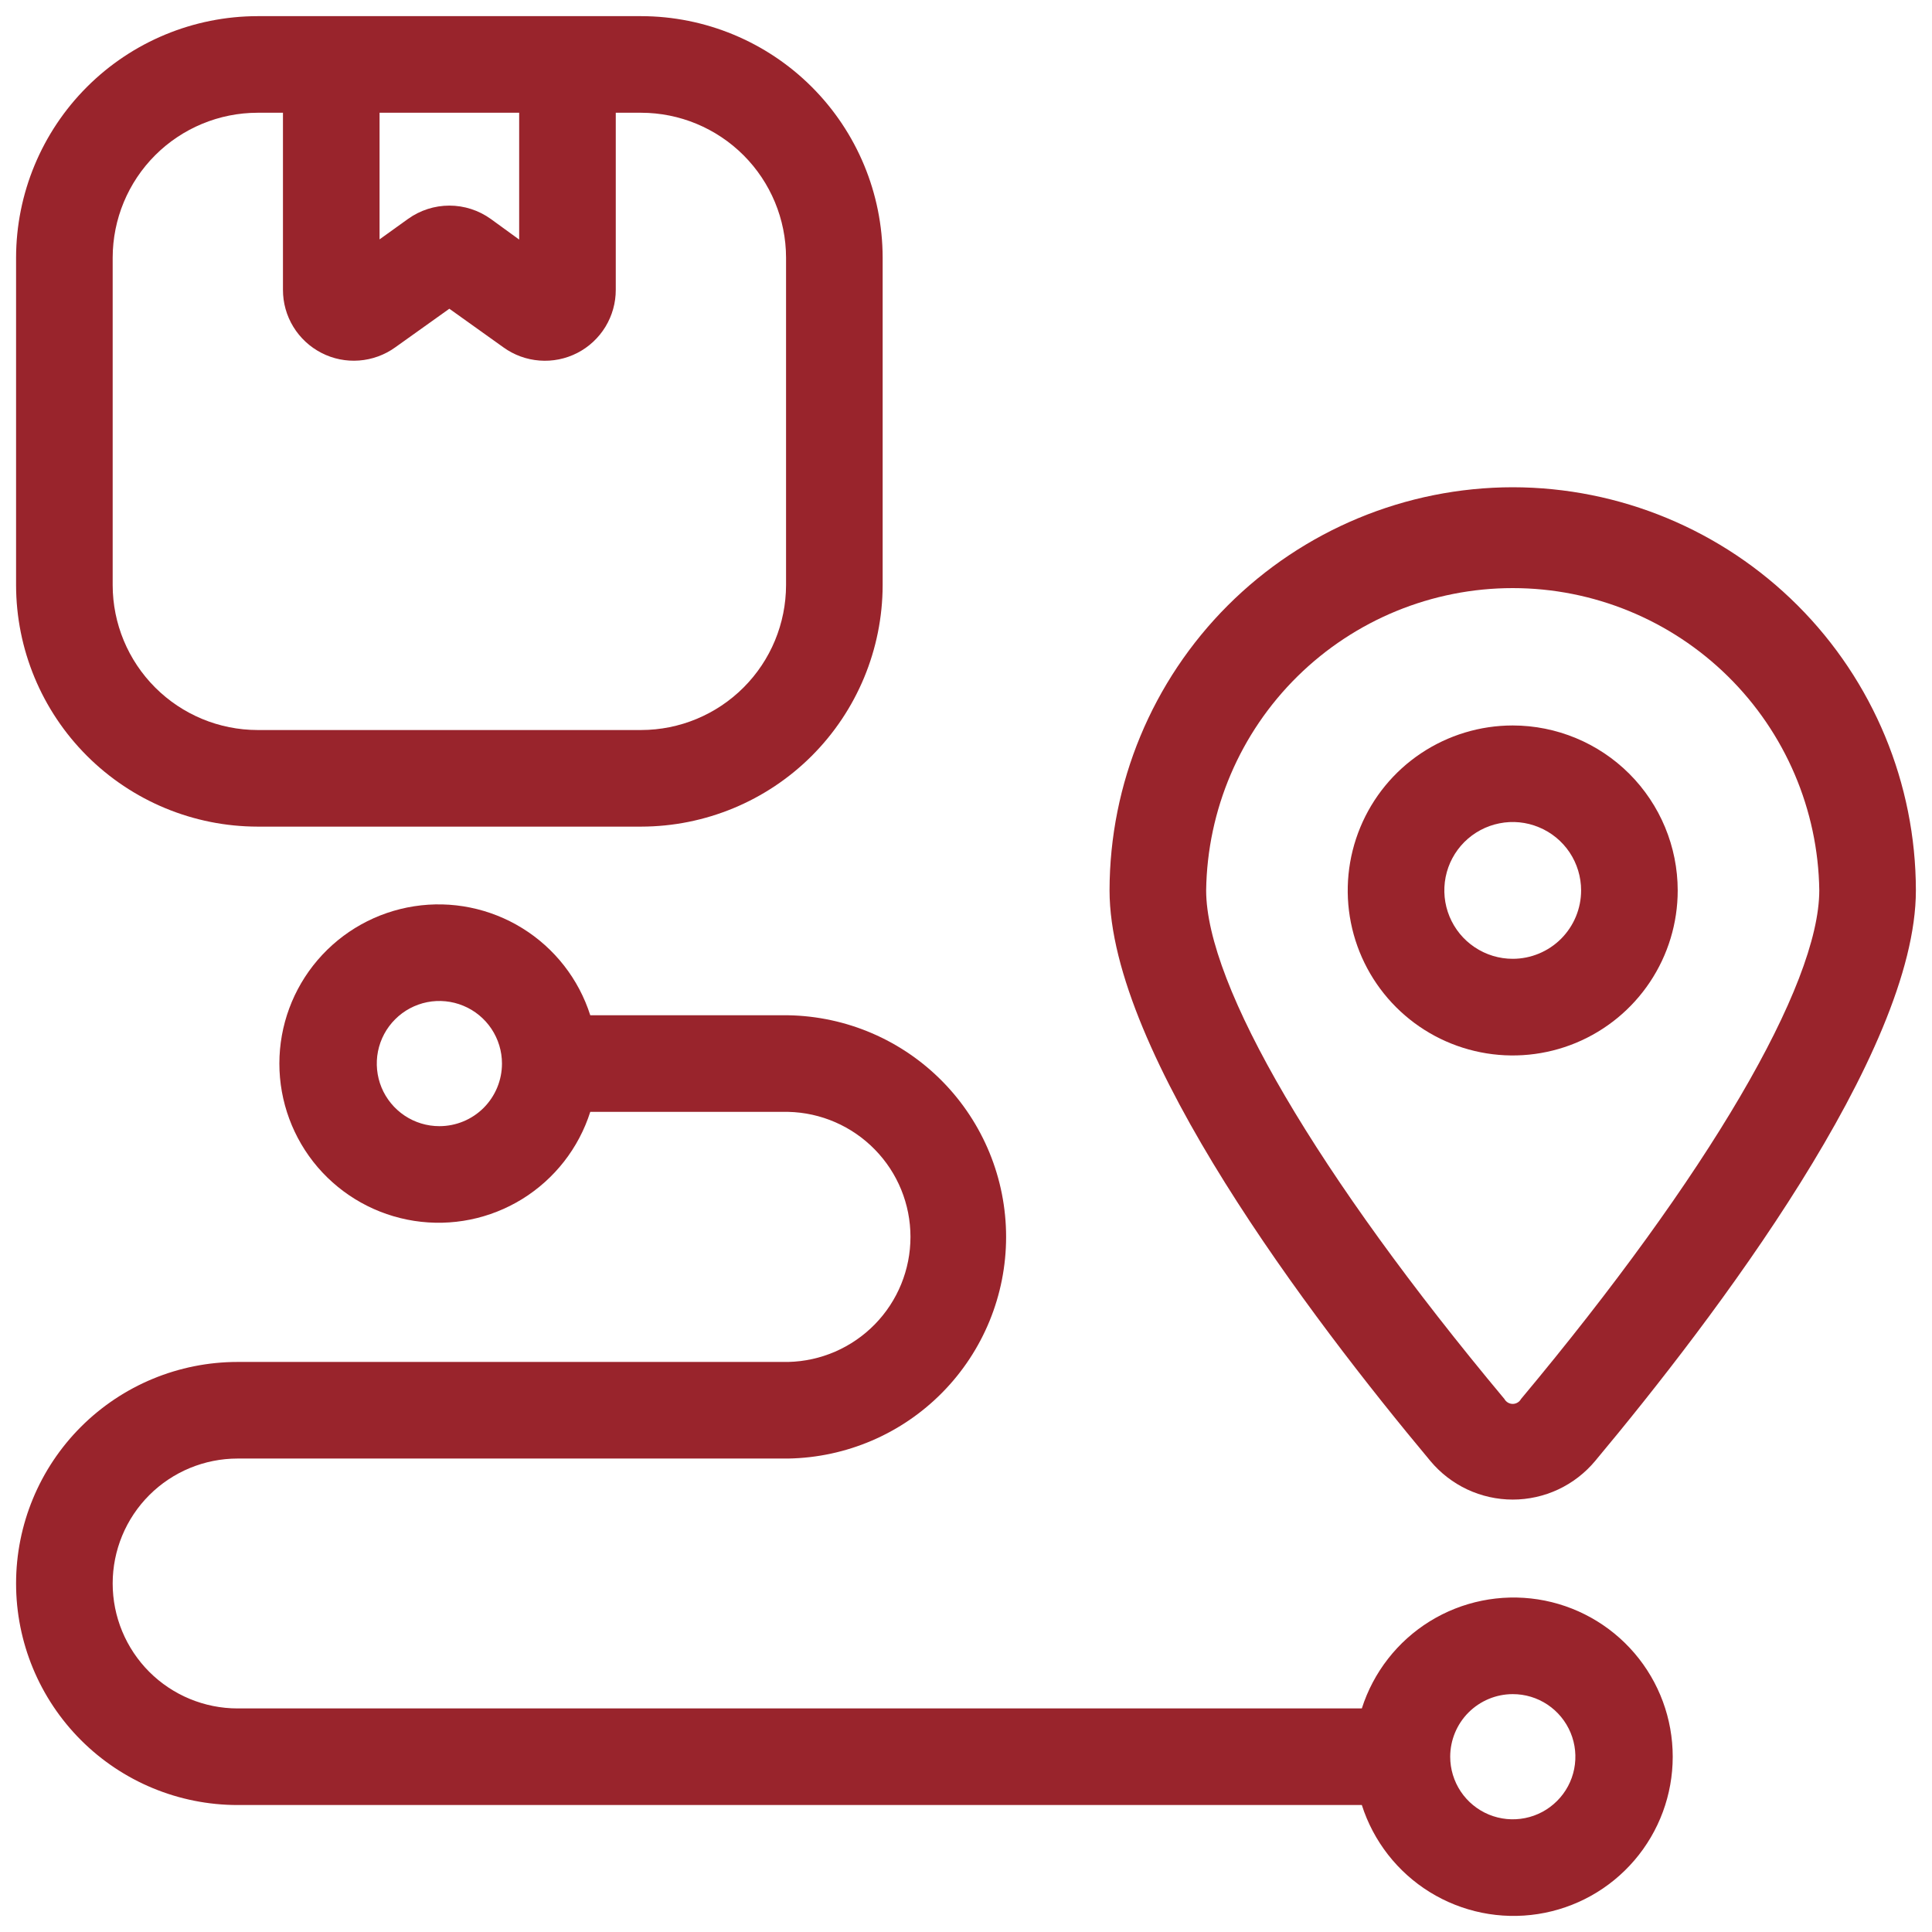 <svg width="50" height="50" viewBox="0 0 50 50" fill="none" xmlns="http://www.w3.org/2000/svg">
<g id="Main Button /&#208;&#152;&#208;&#189;&#208;&#180;&#208;&#184;&#208;&#178;&#208;&#184;&#208;&#180; &#209;&#131;&#209;&#129;&#208;&#187;&#208;&#190;&#208;&#178;&#208;&#184;&#209;&#143;" clip-path="url(#clip0_299_5313)">
<path id="Vector" d="M39.149 18.775C38.304 18.775 37.479 19.026 36.776 19.495C36.074 19.964 35.527 20.631 35.204 21.412C34.881 22.192 34.796 23.051 34.961 23.879C35.126 24.707 35.533 25.468 36.13 26.065C36.727 26.662 37.489 27.069 38.317 27.233C39.145 27.398 40.004 27.313 40.784 26.99C41.564 26.666 42.231 26.119 42.7 25.416C43.169 24.714 43.419 23.888 43.419 23.044C43.418 21.912 42.967 20.827 42.167 20.026C41.366 19.226 40.281 18.776 39.149 18.775ZM39.149 24.814C38.799 24.814 38.457 24.71 38.166 24.515C37.874 24.321 37.648 24.044 37.514 23.721C37.38 23.398 37.345 23.042 37.413 22.698C37.481 22.355 37.65 22.04 37.897 21.792C38.145 21.545 38.46 21.376 38.804 21.308C39.147 21.239 39.503 21.274 39.826 21.409C40.15 21.542 40.426 21.769 40.621 22.06C40.815 22.351 40.919 22.694 40.919 23.044C40.919 23.513 40.732 23.963 40.401 24.295C40.069 24.627 39.618 24.814 39.149 24.814Z" fill="#99242C"/>
<path id="Vector_2" d="M39.15 12.61C36.383 12.613 33.731 13.714 31.775 15.669C29.819 17.625 28.718 20.277 28.715 23.044C28.715 27.245 33.918 34.099 37.018 37.81C37.279 38.123 37.605 38.374 37.973 38.547C38.341 38.719 38.743 38.809 39.15 38.809C39.557 38.809 39.958 38.719 40.327 38.547C40.695 38.374 41.021 38.123 41.282 37.81C44.382 34.099 49.583 27.245 49.583 23.044C49.58 20.277 48.48 17.626 46.524 15.67C44.568 13.714 41.916 12.613 39.15 12.61ZM39.363 36.207C39.342 36.245 39.311 36.277 39.273 36.299C39.236 36.321 39.193 36.333 39.149 36.333C39.105 36.333 39.062 36.321 39.025 36.299C38.987 36.277 38.956 36.245 38.935 36.207C34.102 30.42 31.215 25.5 31.215 23.04C31.245 20.956 32.094 18.967 33.579 17.504C35.064 16.041 37.064 15.22 39.149 15.22C41.234 15.22 43.234 16.041 44.719 17.504C46.204 18.967 47.053 20.956 47.083 23.04C47.083 25.5 44.198 30.42 39.363 36.207Z" fill="#99242C"/>
<path id="Vector_3" d="M6.666 21.393H16.593C18.25 21.391 19.838 20.732 21.01 19.56C22.181 18.388 22.84 16.8 22.843 15.143V6.666C22.84 5.01 22.181 3.422 21.009 2.25C19.837 1.079 18.249 0.42 16.593 0.418H6.666C5.009 0.42 3.421 1.079 2.25 2.25C1.078 3.422 0.419 5.01 0.416 6.666V15.143C0.418 16.8 1.077 18.388 2.249 19.56C3.421 20.732 5.009 21.391 6.666 21.393ZM13.436 2.918V6.2L12.701 5.666C12.389 5.442 12.014 5.321 11.63 5.321C11.246 5.321 10.871 5.442 10.559 5.666L9.823 6.195V2.918H13.436ZM2.916 6.666C2.918 5.672 3.313 4.72 4.016 4.017C4.719 3.315 5.672 2.919 6.666 2.918H7.323V7.5C7.322 7.837 7.415 8.169 7.591 8.457C7.767 8.745 8.019 8.979 8.319 9.133C8.62 9.288 8.957 9.356 9.294 9.33C9.63 9.305 9.954 9.187 10.228 8.99L11.629 7.99L13.029 8.99C13.303 9.188 13.627 9.306 13.964 9.331C14.301 9.357 14.638 9.289 14.939 9.135C15.24 8.981 15.492 8.746 15.668 8.458C15.844 8.169 15.937 7.838 15.936 7.5V2.918H16.593C17.587 2.919 18.539 3.315 19.242 4.017C19.945 4.72 20.341 5.672 20.343 6.666V15.143C20.341 16.137 19.946 17.09 19.243 17.793C18.54 18.496 17.587 18.892 16.593 18.893H6.666C5.672 18.892 4.719 18.496 4.016 17.793C3.313 17.09 2.917 16.137 2.916 15.143V6.666Z" fill="#99242C"/>
<path id="Vector_4" d="M6.149 46.714H35.244C35.543 47.65 36.166 48.45 37.002 48.967C37.838 49.484 38.831 49.686 39.803 49.535C40.774 49.384 41.66 48.891 42.299 48.144C42.939 47.397 43.29 46.447 43.29 45.464C43.29 44.48 42.939 43.53 42.299 42.783C41.66 42.037 40.774 41.543 39.803 41.392C38.831 41.242 37.838 41.443 37.002 41.96C36.166 42.478 35.543 43.277 35.244 44.214H6.149C5.292 44.214 4.469 43.873 3.863 43.267C3.257 42.66 2.916 41.838 2.916 40.98C2.916 40.123 3.257 39.3 3.863 38.694C4.469 38.088 5.292 37.747 6.149 37.747H20.399C21.904 37.721 23.338 37.106 24.392 36.033C25.447 34.96 26.038 33.516 26.038 32.011C26.038 30.507 25.447 29.062 24.392 27.989C23.338 26.916 21.904 26.301 20.399 26.275H15.276C14.978 25.338 14.354 24.539 13.518 24.022C12.682 23.505 11.689 23.303 10.718 23.454C9.746 23.605 8.861 24.098 8.221 24.845C7.582 25.591 7.23 26.542 7.23 27.525C7.23 28.508 7.582 29.459 8.221 30.206C8.861 30.952 9.746 31.445 10.718 31.596C11.689 31.747 12.682 31.546 13.518 31.029C14.354 30.511 14.978 29.712 15.276 28.775H20.399C21.245 28.794 22.049 29.144 22.64 29.749C23.232 30.353 23.563 31.165 23.563 32.011C23.563 32.857 23.232 33.669 22.64 34.274C22.049 34.878 21.245 35.228 20.399 35.247H6.149C4.629 35.247 3.17 35.851 2.095 36.926C1.02 38.001 0.416 39.46 0.416 40.98C0.416 42.501 1.02 43.959 2.095 45.034C3.17 46.11 4.629 46.714 6.149 46.714ZM39.149 43.844C39.47 43.843 39.783 43.938 40.05 44.116C40.316 44.294 40.524 44.547 40.647 44.843C40.77 45.139 40.802 45.464 40.74 45.779C40.678 46.093 40.524 46.382 40.297 46.608C40.071 46.835 39.782 46.99 39.468 47.052C39.153 47.115 38.828 47.083 38.532 46.961C38.235 46.838 37.982 46.63 37.804 46.364C37.626 46.097 37.531 45.784 37.531 45.464C37.532 45.034 37.702 44.623 38.005 44.319C38.309 44.016 38.72 43.844 39.149 43.844ZM11.371 29.145C11.051 29.145 10.737 29.05 10.471 28.872C10.205 28.694 9.997 28.441 9.874 28.145C9.752 27.849 9.72 27.523 9.782 27.209C9.845 26.895 9.999 26.606 10.226 26.38C10.452 26.153 10.741 25.999 11.055 25.936C11.369 25.874 11.695 25.906 11.991 26.029C12.287 26.151 12.54 26.359 12.718 26.625C12.896 26.892 12.991 27.205 12.991 27.525C12.991 27.955 12.82 28.367 12.517 28.671C12.213 28.975 11.801 29.145 11.371 29.145Z" fill="#99242C"/>
</g>
<defs>
<clipPath id="clip0_299_5313">
<rect width="50" height="50" fill="white"/>
</clipPath>
</defs>
</svg>
